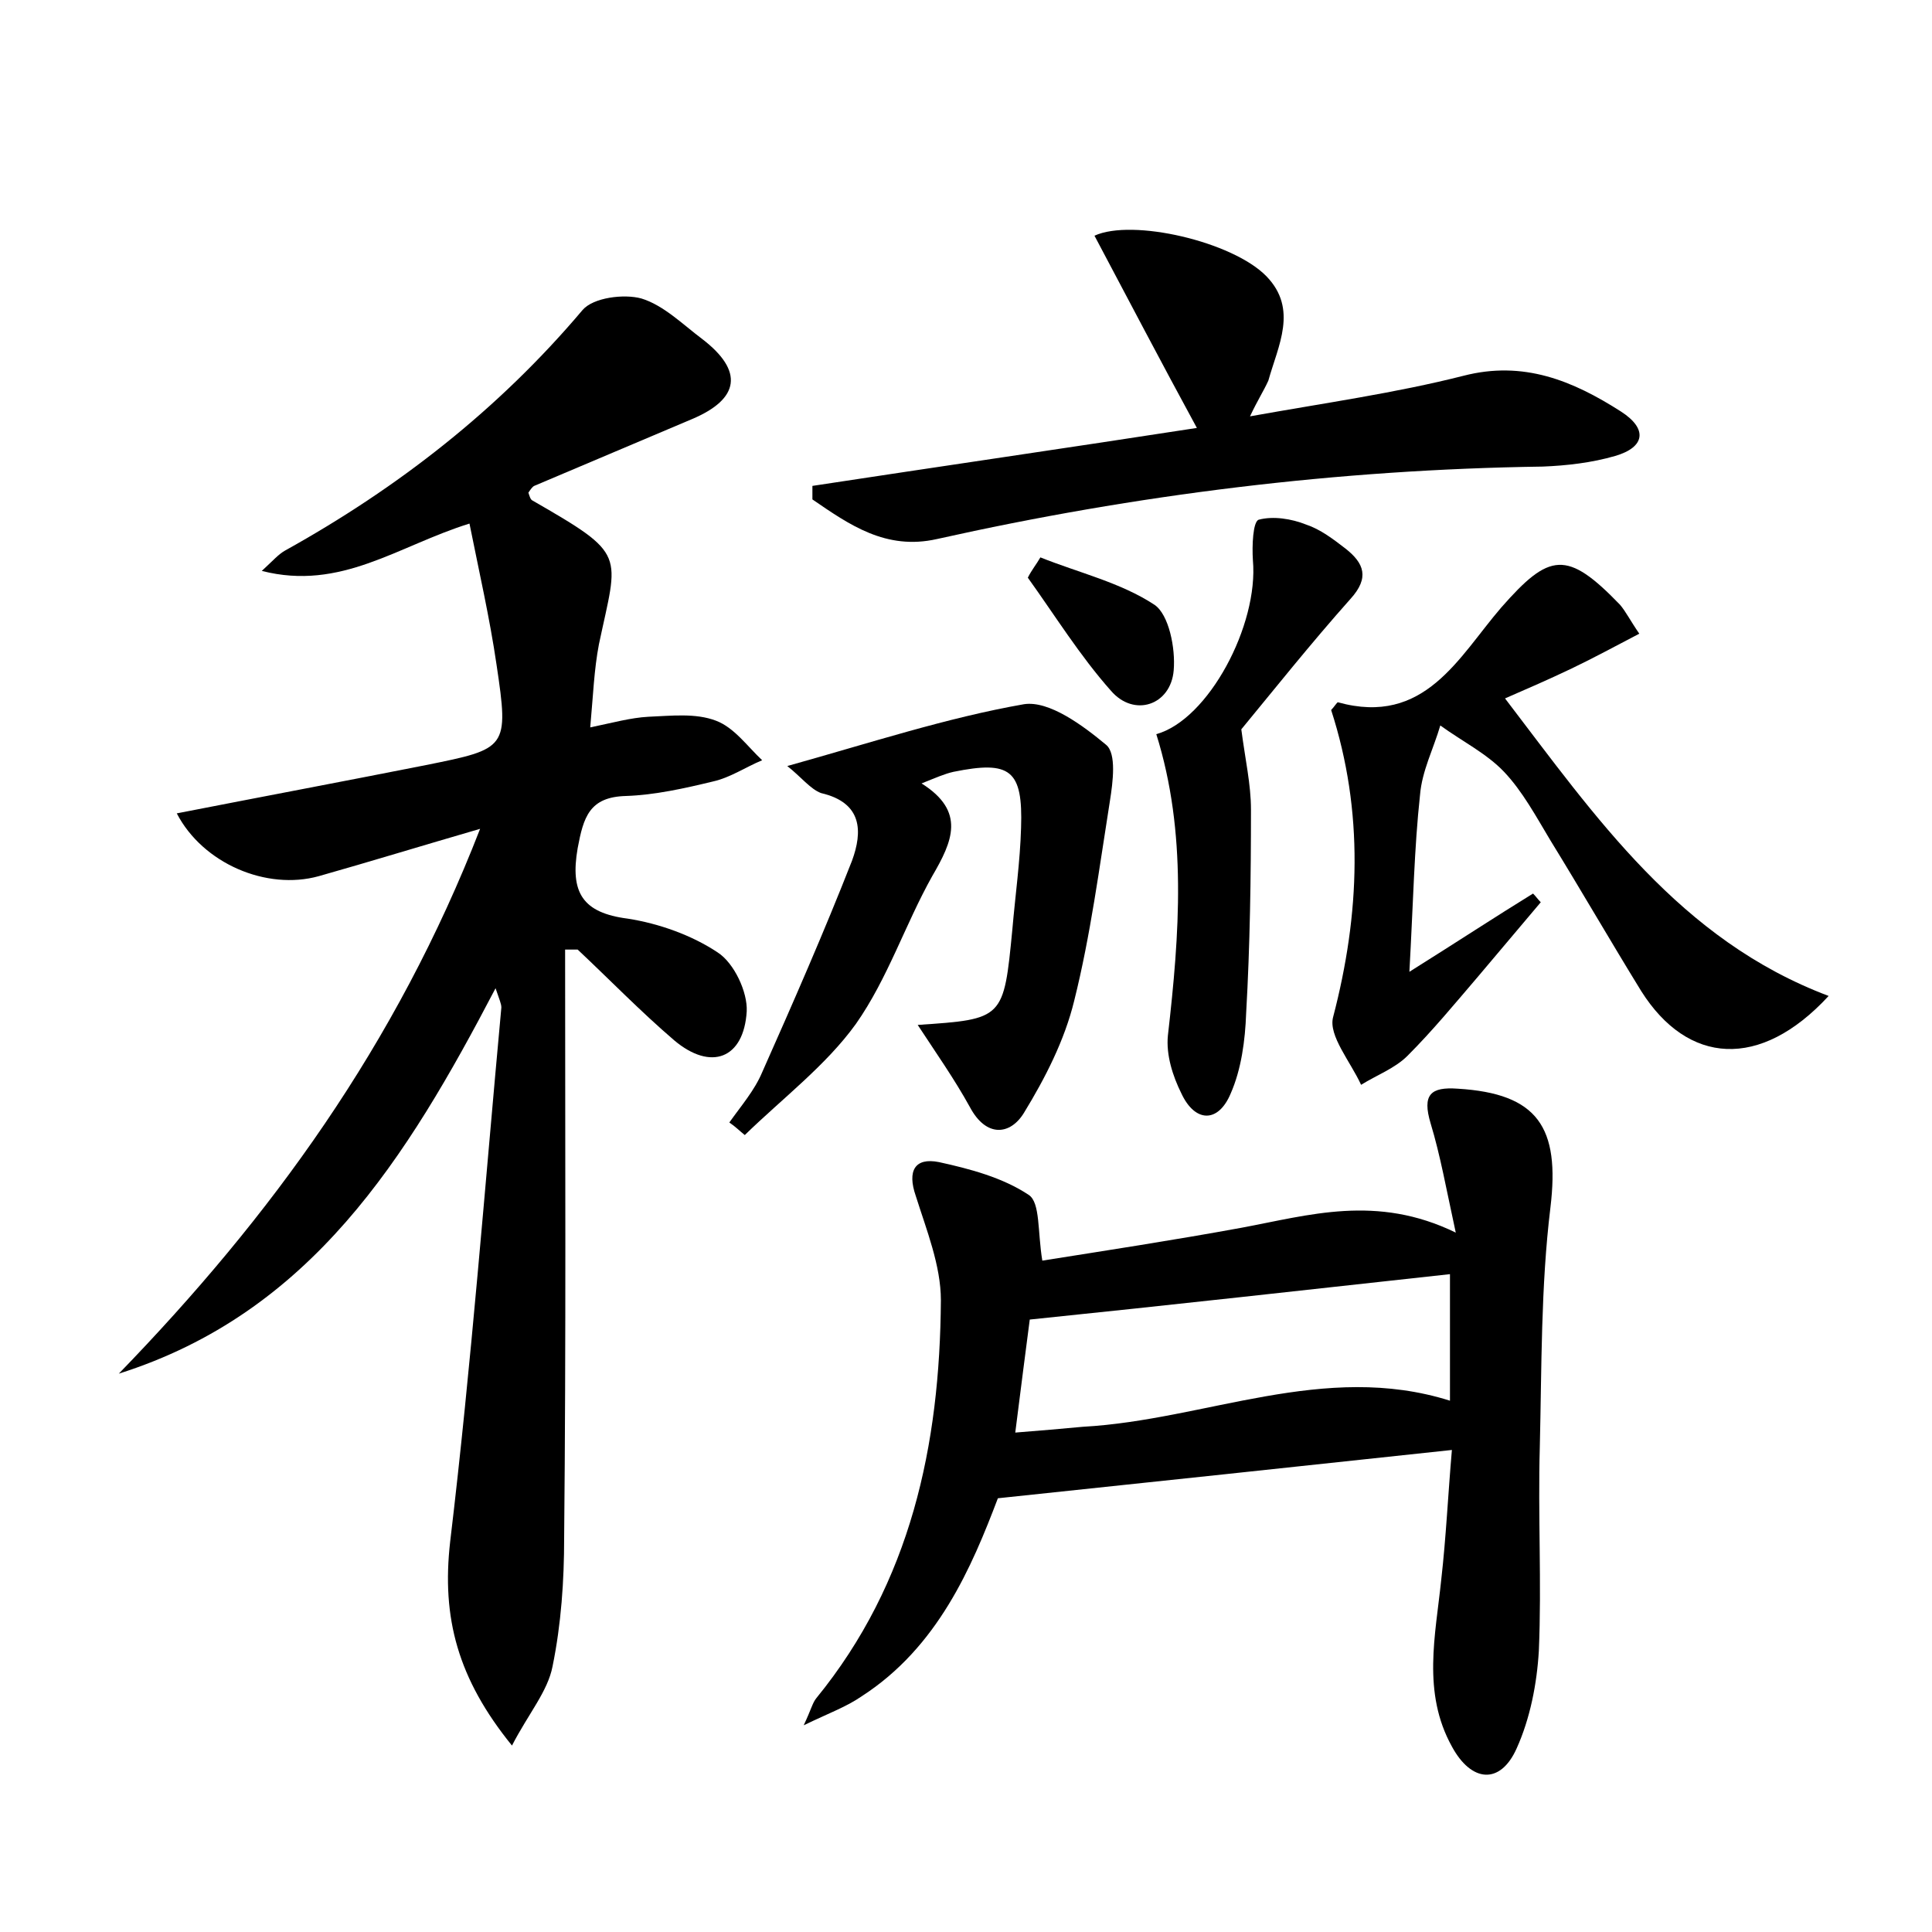 <?xml version="1.0" encoding="utf-8"?>
<!-- Generator: Adobe Illustrator 22.0.0, SVG Export Plug-In . SVG Version: 6.00 Build 0)  -->
<svg version="1.1" id="图层_1" xmlns="http://www.w3.org/2000/svg" xmlns:xlink="http://www.w3.org/1999/xlink" x="0px" y="0px"
	 viewBox="0 0 200 200" style="enable-background:new 0 0 200 200;" xml:space="preserve">
<style type="text/css">
	.st1{fill:#010000;}
	.st4{fill:#fbfafc;}
</style>
<g>
	
	<path d="M58.5,98.3c0,20.3,0.1,40.6-0.1,60.9c0,4.4-0.3,8.9-1.2,13.3c-0.5,2.6-2.5,4.9-4.2,8.2c-5.6-6.9-7.3-13.2-6.4-21.1
		c2.2-18.4,3.6-36.9,5.3-55.3c0-0.4-0.2-0.8-0.6-2c-9.2,17.6-19.1,33.6-39,39.9C28,126,41,108.2,49.7,85.8
		c-6.2,1.8-11.4,3.4-16.7,4.9c-5.4,1.5-12-1.3-14.7-6.5c8.7-1.7,17.2-3.3,25.8-5c8.4-1.7,8.6-1.7,7.3-10.4
		c-0.7-4.8-1.8-9.6-2.8-14.6c-7.4,2.3-13.3,7-21.5,4.9c1.2-1.1,1.7-1.7,2.4-2.1c11.7-6.5,22.1-14.6,30.8-24.9
		c1.1-1.3,4.3-1.7,6.1-1.2c2.3,0.7,4.3,2.7,6.3,4.2c4.3,3.3,3.9,6.2-1.1,8.3c-5.4,2.3-10.9,4.6-16.3,6.9c-0.2,0.1-0.4,0.4-0.6,0.7
		c0.1,0.3,0.2,0.7,0.4,0.8C65,57.5,64,57.2,62,66.7c-0.5,2.6-0.6,5.3-0.9,8.6c2.4-0.5,4.2-1,6-1.1c2.4-0.1,4.9-0.4,7,0.4
		c1.9,0.7,3.3,2.7,4.8,4.1c-1.7,0.7-3.3,1.8-5.1,2.2c-2.9,0.7-6,1.4-9,1.5c-3.8,0.1-4.4,2.2-5,5.4c-0.8,4.6,0.5,6.7,5.2,7.3
		c3.2,0.5,6.6,1.7,9.3,3.5c1.7,1.1,3.1,4.1,3,6.1c-0.3,4.9-3.7,6.2-7.5,3c-3.5-3-6.7-6.3-10-9.4C59.5,98.3,59,98.3,58.5,98.3z"/>
	<path d="M83.2,178.6c0.8-1.7,0.9-2.3,1.3-2.8c9.8-12,12.8-26.2,12.9-41.2c0-3.6-1.5-7.3-2.6-10.8c-0.9-2.6-0.1-4,2.4-3.5
		c3.2,0.7,6.6,1.6,9.3,3.4c1.2,0.8,0.9,3.8,1.4,6.8c6.3-1,13.5-2.1,20.6-3.4c7-1.3,14-3.5,22.2,0.5c-1-4.6-1.6-8-2.6-11.3
		c-0.9-3,0-3.8,2.8-3.6c8.3,0.5,10.6,4,9.6,12.3c-1,8.2-0.9,16.5-1.1,24.8c-0.2,7,0.2,14.1-0.1,21.1c-0.2,3.4-0.9,7-2.3,10.1
		c-1.7,3.8-4.7,3.5-6.7-0.2c-3.1-5.6-1.7-11.5-1.1-17.3c0.5-4.4,0.7-8.8,1.1-13.4c-15.8,1.7-30.9,3.3-47,5
		c-2.7,7.1-6.2,15.4-14.1,20.5C87.6,176.7,85.9,177.3,83.2,178.6z M105.1,148.3c2.6-0.2,4.8-0.4,7-0.6c12.7-0.7,25-6.8,38-2.7
		c0-4.6,0-8.9,0-13.1c-14.6,1.6-28.9,3.2-43.5,4.7C106.2,139.6,105.7,143.6,105.1,148.3z"/>
	<path d="M169.7,65.6c-2.5,1.3-4.7,2.5-7,3.6c-2.3,1.1-4.6,2.1-6.9,3.1c9.4,12.3,18.1,25,33.5,30.8c-7.1,7.7-14.6,7.1-19.4-0.5
		c-3.2-5.2-6.2-10.4-9.4-15.6c-1.5-2.5-2.9-5.1-4.8-7.1c-1.8-1.9-4.4-3.2-6.6-4.8c-0.7,2.4-1.9,4.7-2.1,7.2
		c-0.6,5.5-0.7,11.1-1.1,18.3c5.1-3.2,8.9-5.7,12.8-8.1c0.3,0.3,0.5,0.6,0.8,0.9c-2.2,2.6-4.3,5.1-6.5,7.7c-2.4,2.8-4.7,5.6-7.3,8.2
		c-1.3,1.3-3.2,2-4.8,3c-1.1-2.4-3.4-5.1-2.9-7c2.8-10.7,3.2-21.3-0.2-31.8c0.3-0.3,0.6-0.8,0.7-0.8c9,2.5,12.5-4.7,16.9-9.8
		c5-5.7,6.8-6,12.3-0.3C168.3,63.3,168.8,64.3,169.7,65.6z"/>
	<path d="M129.4,43.1c7.8-1.4,15-2.4,22.1-4.2c6.2-1.6,11.3,0.5,16.3,3.7c2.8,1.8,2.5,3.7-0.6,4.6c-2.4,0.7-5,1-7.5,1.1
		c-21.2,0.3-42.1,2.9-62.7,7.5c-5.3,1.2-9.1-1.5-12.9-4.1c0-0.5,0-1,0-1.4c13.1-2,26.2-3.9,39.8-6c-3.7-6.8-7.1-13.3-10.6-19.9
		c3.9-1.8,14.3,0.6,17.8,4.2c3.3,3.4,1.2,7.2,0.2,10.8C130.8,40.5,130.2,41.4,129.4,43.1z"/>
	<path d="M81.5,79.3c8.6-2.4,16.5-5,24.5-6.4c2.6-0.4,6.1,2.2,8.5,4.2c1.1,0.9,0.7,3.9,0.4,5.8c-1.1,6.9-2,13.9-3.7,20.7
		c-1,4.1-3,8-5.2,11.6c-1.4,2.3-3.9,2.6-5.6-0.6c-1.6-2.9-3.5-5.6-5.4-8.5c8.9-0.6,8.9-0.6,9.8-9.9c0.3-3.5,0.8-7,0.9-10.5
		c0.2-6-1.1-7-7-5.8c-0.9,0.2-1.8,0.6-3.3,1.2c4.6,2.9,3.2,6,1.1,9.6c-2.8,5-4.6,10.6-7.9,15.3c-3.1,4.3-7.6,7.7-11.5,11.5
		c-0.5-0.4-1-0.9-1.6-1.3c1.2-1.7,2.6-3.3,3.4-5.2c3.2-7.2,6.4-14.5,9.3-21.9c1.1-3,1.1-6-3.2-7C83.9,81.7,82.9,80.4,81.5,79.3z"/>
	<path d="M119.7,76c5.4-1.5,10.6-11.3,10-18c-0.1-1.5,0-4,0.6-4.2c1.5-0.4,3.4-0.1,4.9,0.5c1.5,0.5,2.8,1.5,4.1,2.5
		c1.9,1.5,2.5,3,0.5,5.2c-4.1,4.6-8,9.5-11.3,13.5c0.4,3.1,1,5.7,1,8.3c0,7-0.1,14.1-0.5,21.1c-0.1,2.8-0.5,5.8-1.6,8.3
		c-1.3,3.1-3.7,3-5.1,0c-0.9-1.8-1.6-4-1.4-6C122.1,96.7,122.9,86.2,119.7,76z"/>
	<path d="M107.7,57.7c4,1.6,8.3,2.6,11.8,4.9c1.5,1,2.2,4.5,2,6.8c-0.3,3.6-4.1,4.9-6.5,2.1c-3.2-3.6-5.8-7.8-8.6-11.7
		C106.8,59,107.3,58.4,107.7,57.7z"/>
	
</g>
</svg>
